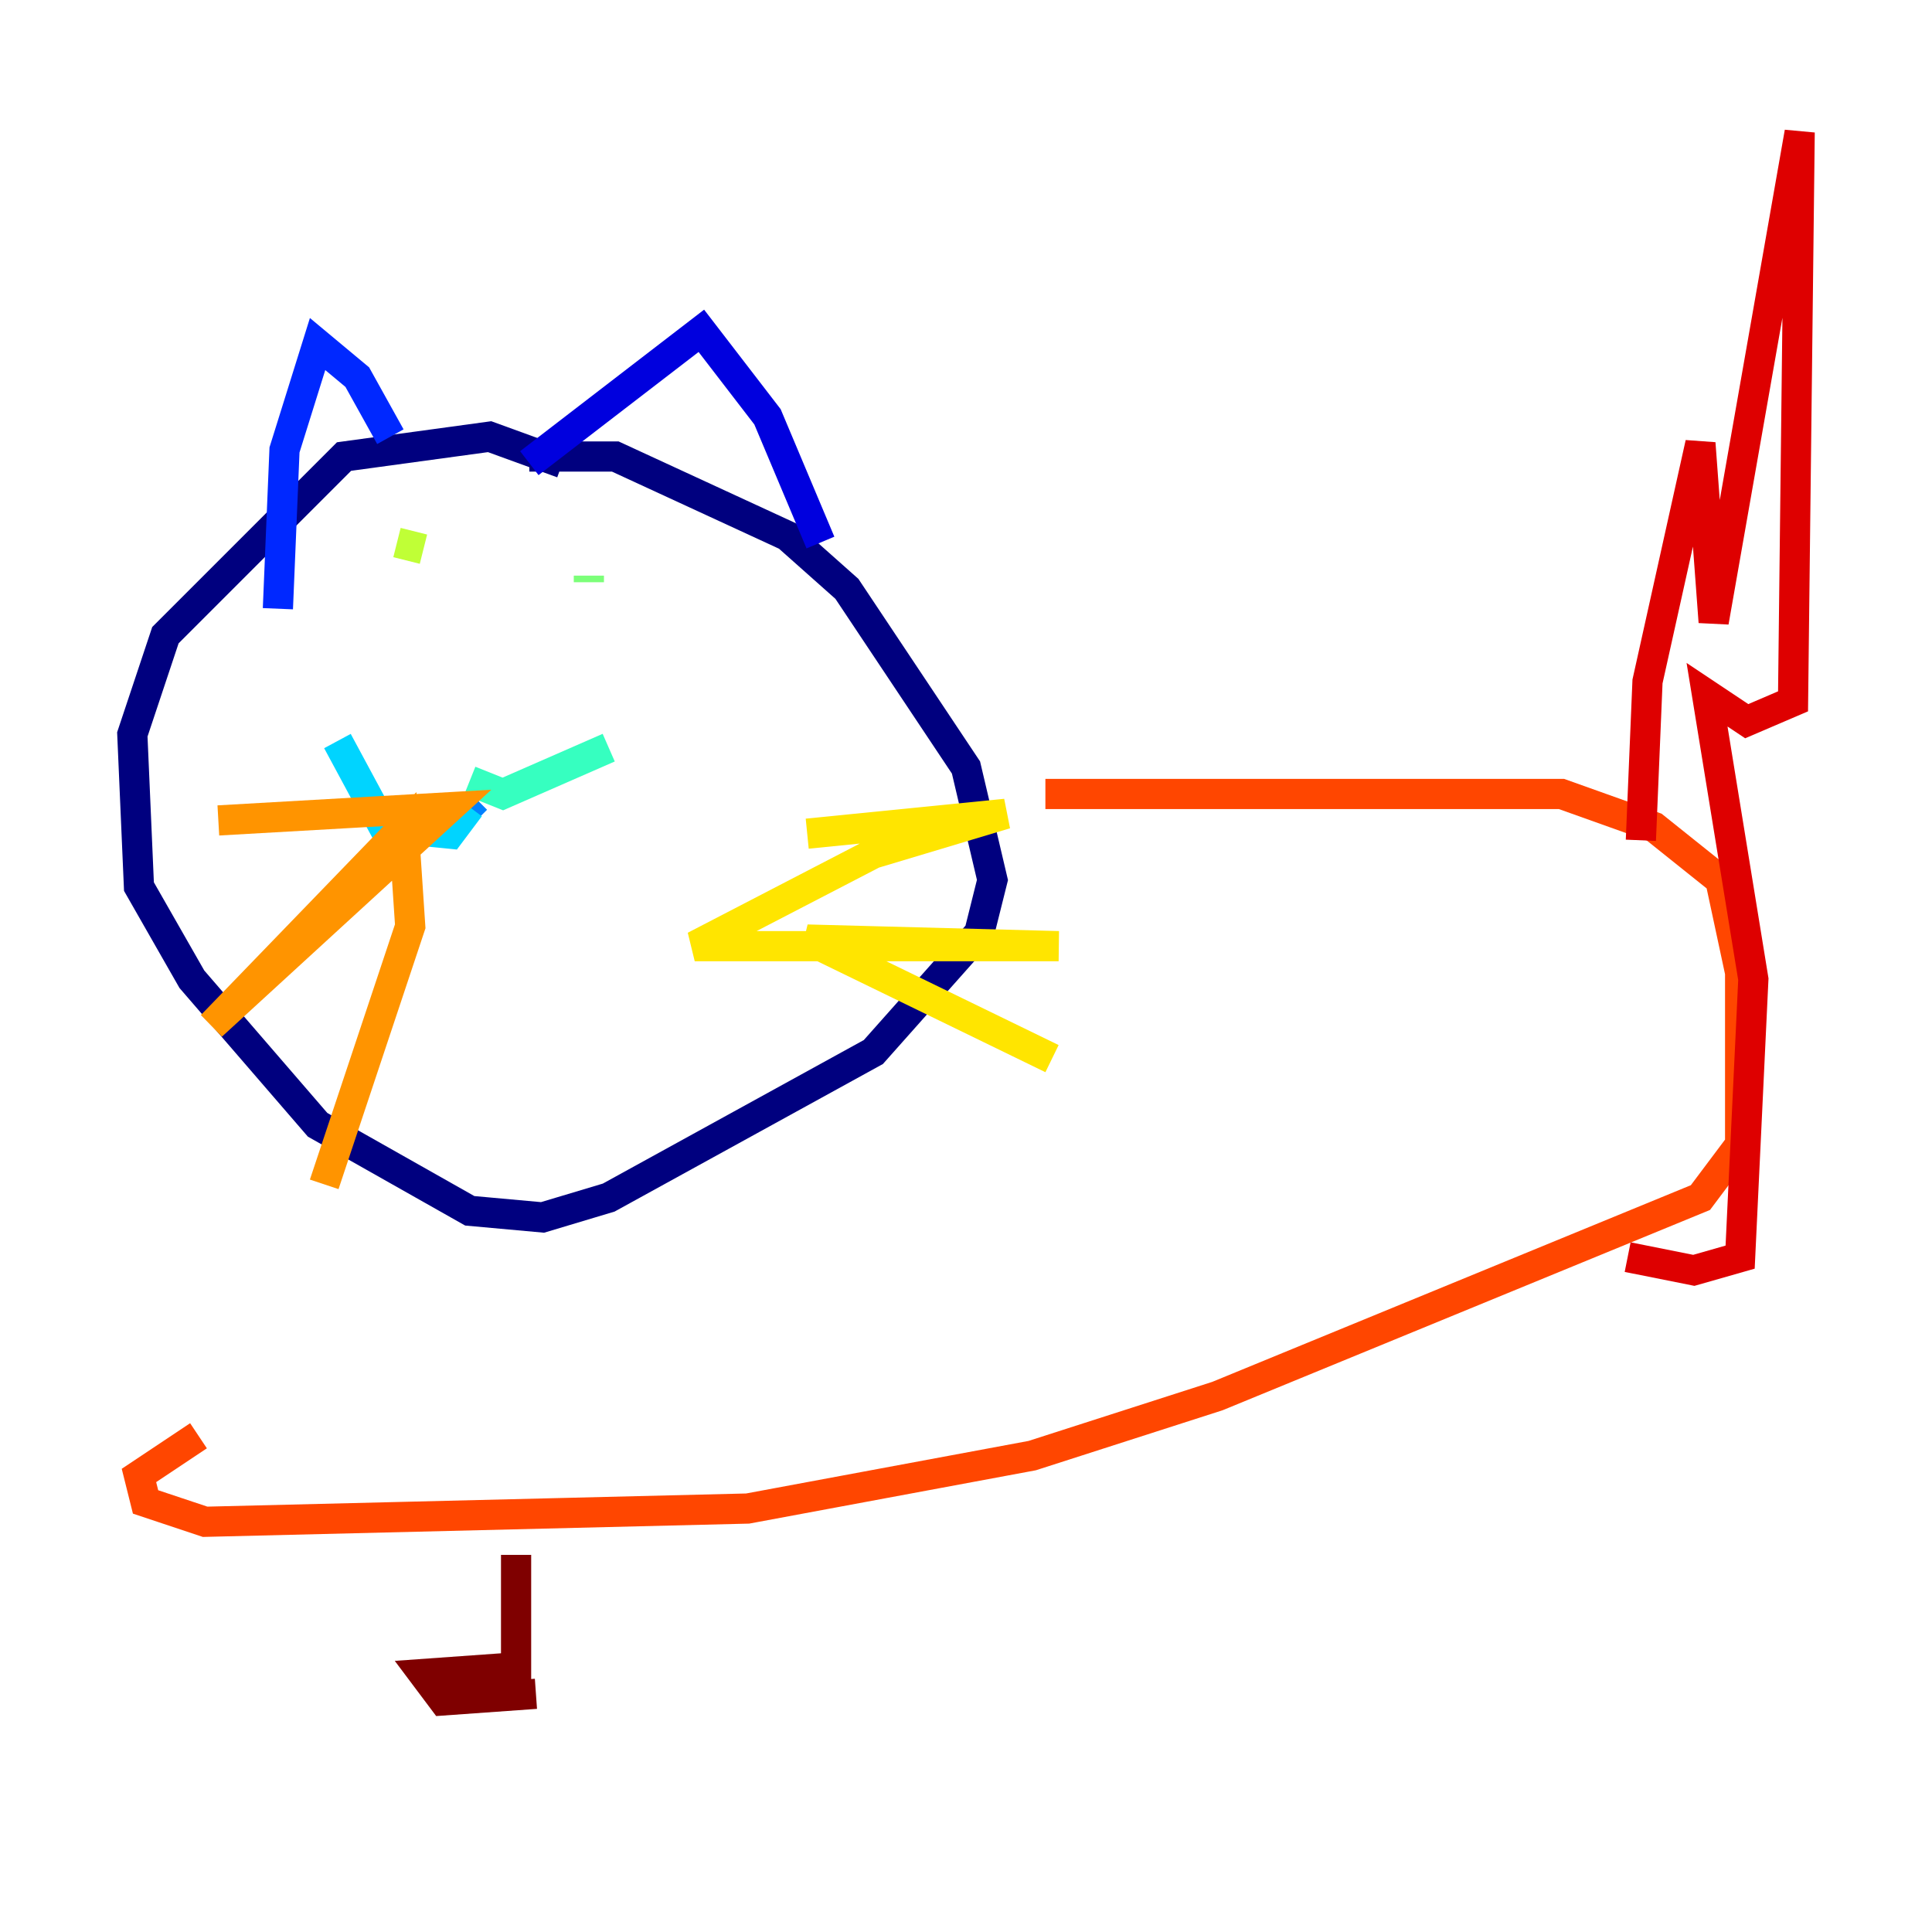 <?xml version="1.0" encoding="utf-8" ?>
<svg baseProfile="tiny" height="128" version="1.2" viewBox="0,0,128,128" width="128" xmlns="http://www.w3.org/2000/svg" xmlns:ev="http://www.w3.org/2001/xml-events" xmlns:xlink="http://www.w3.org/1999/xlink"><defs /><polyline fill="none" points="37.26,30.685 32.438,28.931 22.794,30.247 10.959,42.082 8.767,48.657 9.206,58.74 12.712,64.877 21.041,74.52 31.123,80.219 35.945,80.657 40.329,79.343 57.863,69.699 64.877,61.808 65.753,58.301 64.0,50.849 56.11,39.014 52.164,35.507 40.767,30.247 35.069,30.247" stroke="#00007f" stroke-width="2" /><polyline fill="none" points="35.069,30.685 46.466,21.918 50.849,27.616 54.356,35.945" stroke="#0000de" stroke-width="2" /><polyline fill="none" points="25.863,28.931 23.671,24.986 21.041,22.794 18.849,29.808 18.411,40.329" stroke="#0028ff" stroke-width="2" /><polyline fill="none" points="30.685,53.48 31.562,54.356" stroke="#0080ff" stroke-width="2" /><polyline fill="none" points="31.123,53.48 29.808,55.233 25.425,54.794 22.356,49.096" stroke="#00d4ff" stroke-width="2" /><polyline fill="none" points="31.123,51.726 33.315,52.603 40.329,49.534" stroke="#36ffc0" stroke-width="2" /><polyline fill="none" points="39.014,38.575 39.014,38.137" stroke="#7cff79" stroke-width="2" /><polyline fill="none" points="28.055,36.384 26.301,35.945" stroke="#c0ff36" stroke-width="2" /><polyline fill="none" points="53.48,55.233 66.63,53.918 57.863,56.548 46.027,62.685 70.137,62.685 53.48,62.247 69.699,70.137" stroke="#ffe500" stroke-width="2" /><polyline fill="none" points="14.466,54.356 29.808,53.48 14.027,67.945 26.74,54.794 27.178,61.37 21.48,78.466" stroke="#ff9400" stroke-width="2" /><polyline fill="none" points="69.26,52.603 103.452,52.603 109.589,54.794 113.973,58.301 115.288,64.438 115.288,75.836 112.657,79.343 80.657,92.493 68.384,96.438 49.534,99.945 13.589,100.822 9.644,99.507 9.206,97.753 13.151,95.123" stroke="#ff4600" stroke-width="2" /><polyline fill="none" points="108.712,55.671 109.151,45.151 112.657,29.37 113.534,41.206 119.233,8.767 118.794,46.466 115.726,47.781 113.096,46.027 116.164,64.877 115.288,83.288 112.219,84.164 107.836,83.288" stroke="#de0000" stroke-width="2" /><polyline fill="none" points="34.192,103.014 34.192,110.466 28.055,110.904 29.37,112.657 35.507,112.219" stroke="#7f0000" stroke-width="2" /></svg>